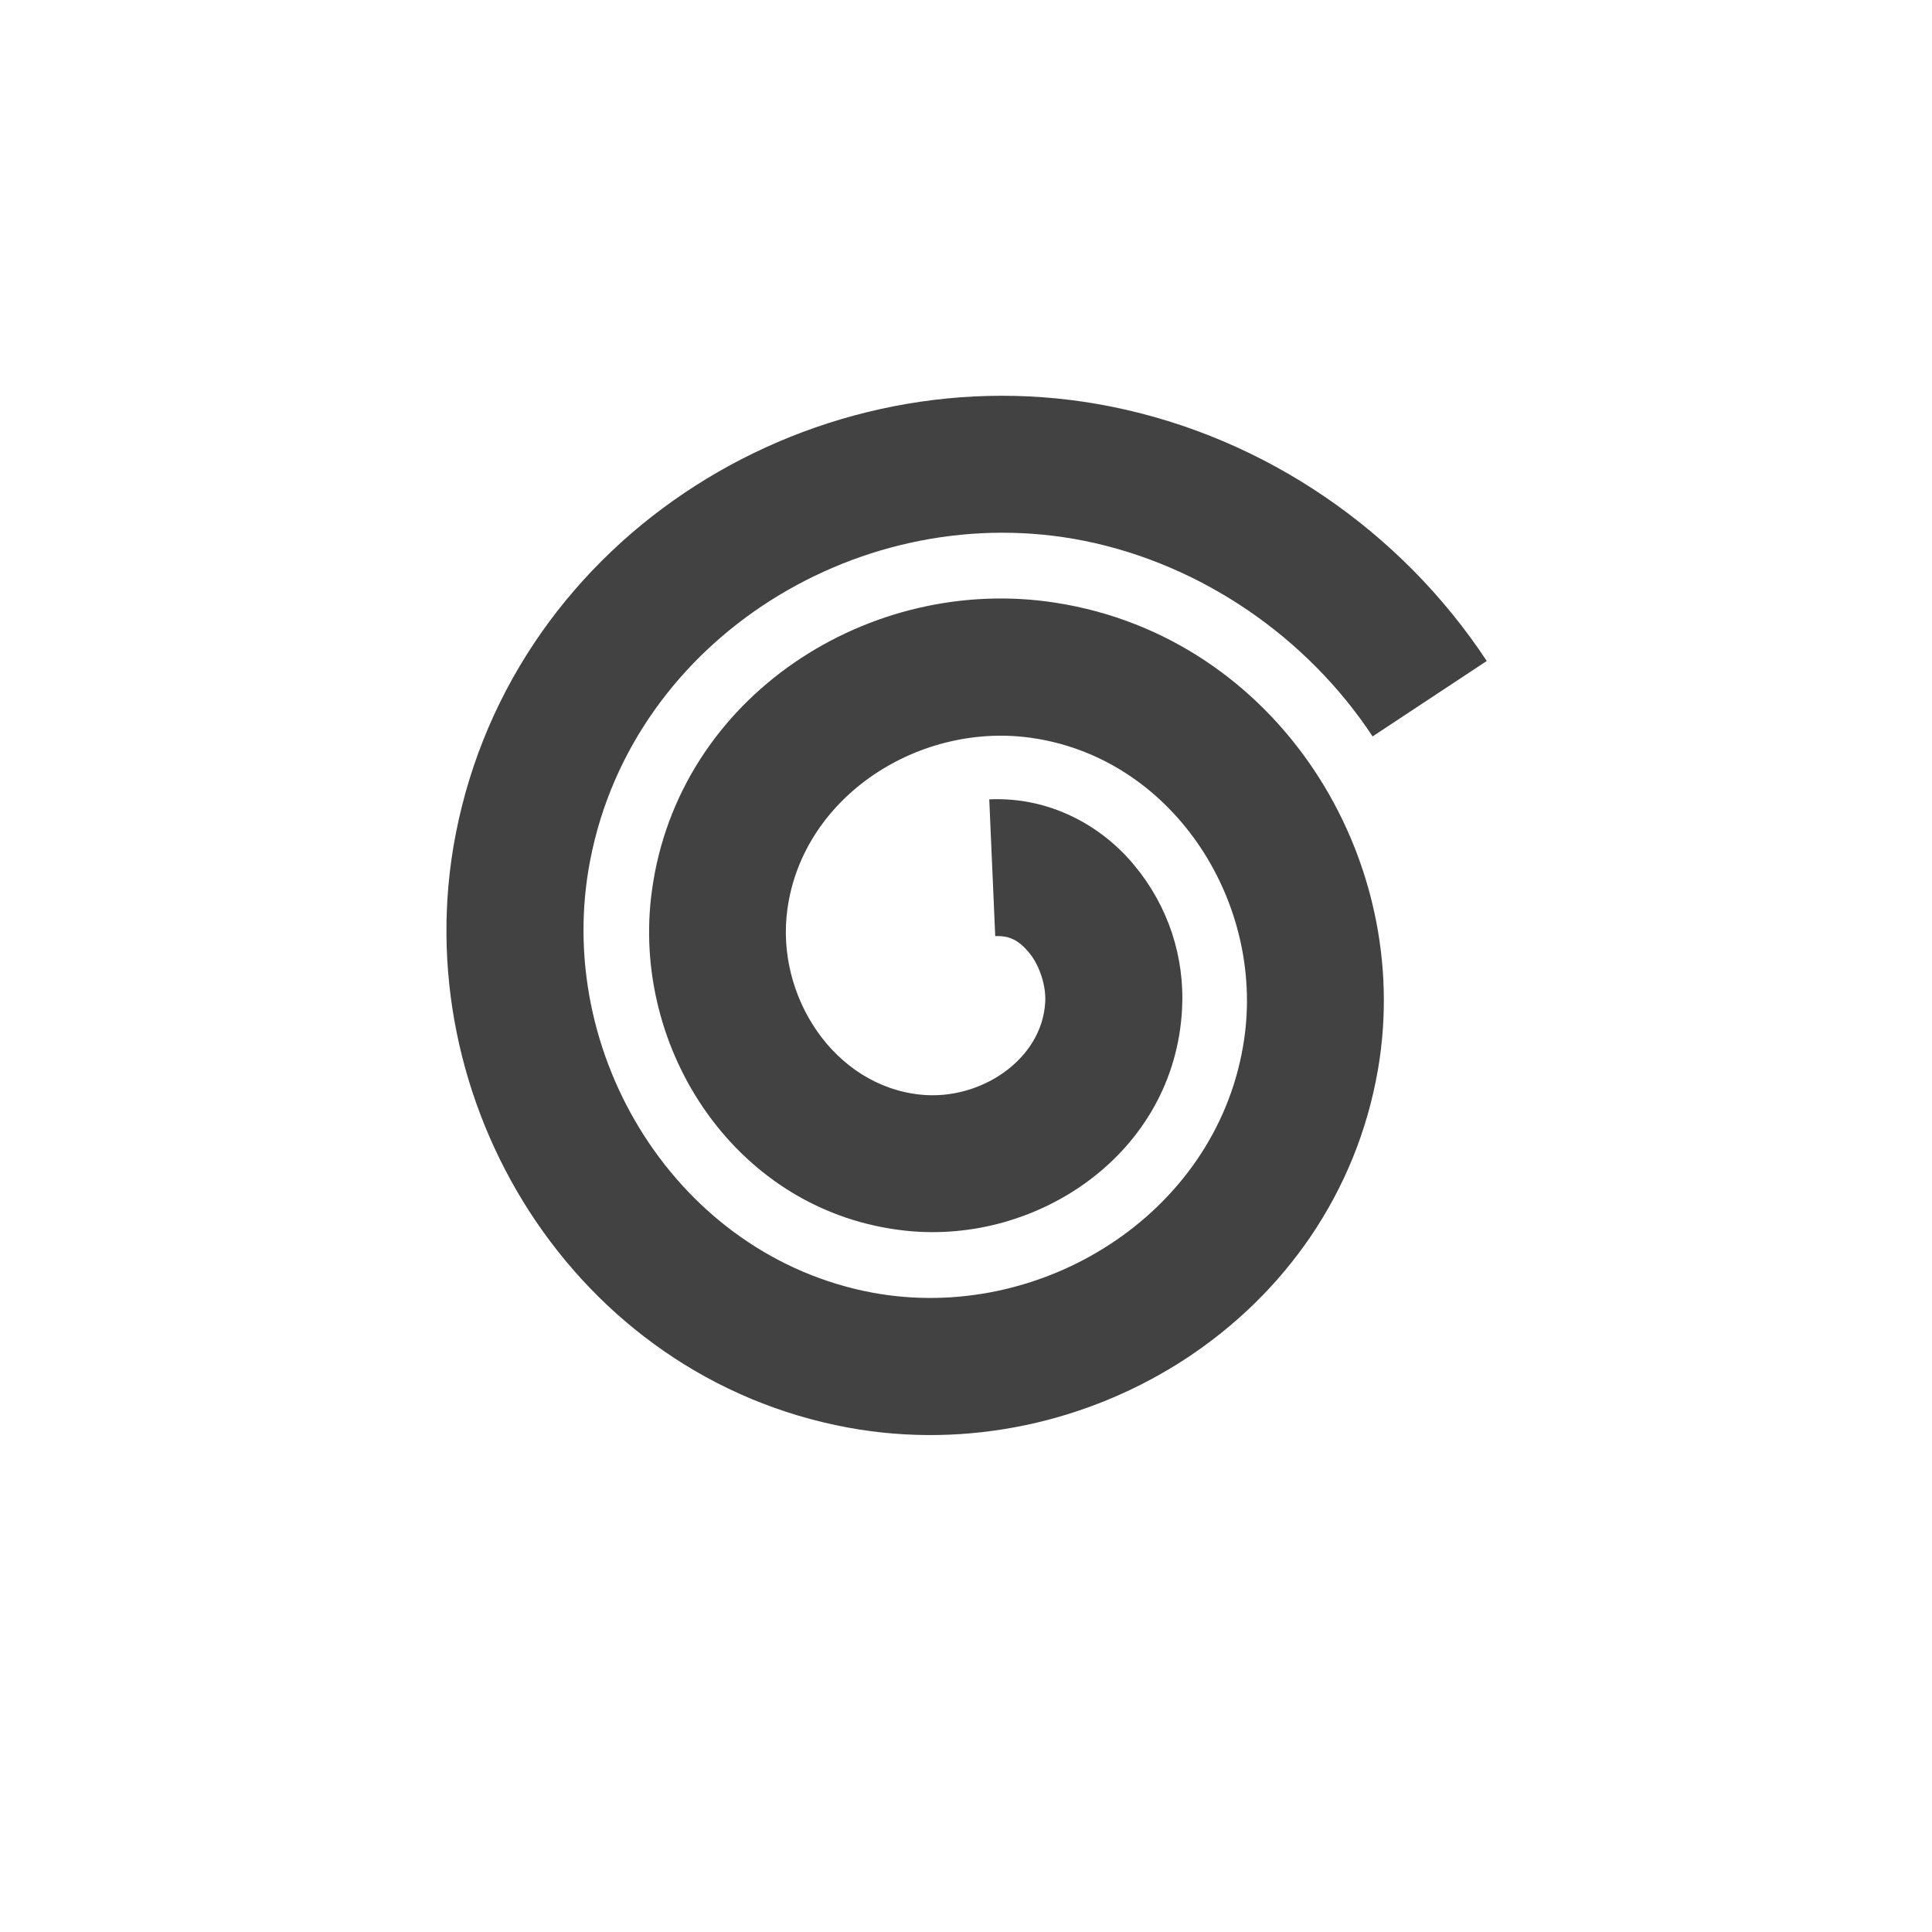 <?xml version="1.0" encoding="UTF-8"?>
<svg xmlns="http://www.w3.org/2000/svg" xmlns:xlink="http://www.w3.org/1999/xlink" width="24px" height="24px" viewBox="0 0 24 24" version="1.1">
<g id="surface1">
<defs>
  <style id="current-color-scheme" type="text/css">
   .ColorScheme-Text { color:#424242; } .ColorScheme-Highlight { color:#eeeeee; }
  </style>
 </defs>
<path style="fill:currentColor" class="ColorScheme-Text" d="M 13.805 5.051 C 10.16 4.32 6.383 6.633 5.66 10.367 C 5.02 13.676 7.129 17.105 10.535 17.734 C 13.512 18.281 16.586 16.363 17.117 13.289 C 17.574 10.648 15.867 7.918 13.117 7.488 C 10.809 7.125 8.426 8.645 8.098 11.066 C 7.828 13.039 9.156 15.07 11.258 15.289 C 12.895 15.461 14.59 14.324 14.684 12.535 C 14.719 11.883 14.508 11.254 14.098 10.758 C 13.691 10.258 13.039 9.895 12.289 9.93 L 12.363 11.629 C 12.539 11.621 12.656 11.68 12.785 11.836 C 12.914 11.992 12.996 12.246 12.984 12.449 C 12.945 13.164 12.176 13.676 11.434 13.598 C 10.363 13.488 9.633 12.375 9.781 11.297 C 9.973 9.883 11.441 8.949 12.852 9.172 C 14.605 9.445 15.746 11.258 15.441 13 C 15.082 15.094 12.922 16.441 10.844 16.059 C 8.414 15.609 6.863 13.094 7.332 10.684 C 7.867 7.918 10.73 6.168 13.473 6.719 C 14.922 7.012 16.234 7.91 17.051 9.148 L 18.469 8.211 C 17.402 6.594 15.715 5.434 13.805 5.051 Z M 13.805 5.051 "/>
</g>
</svg>
